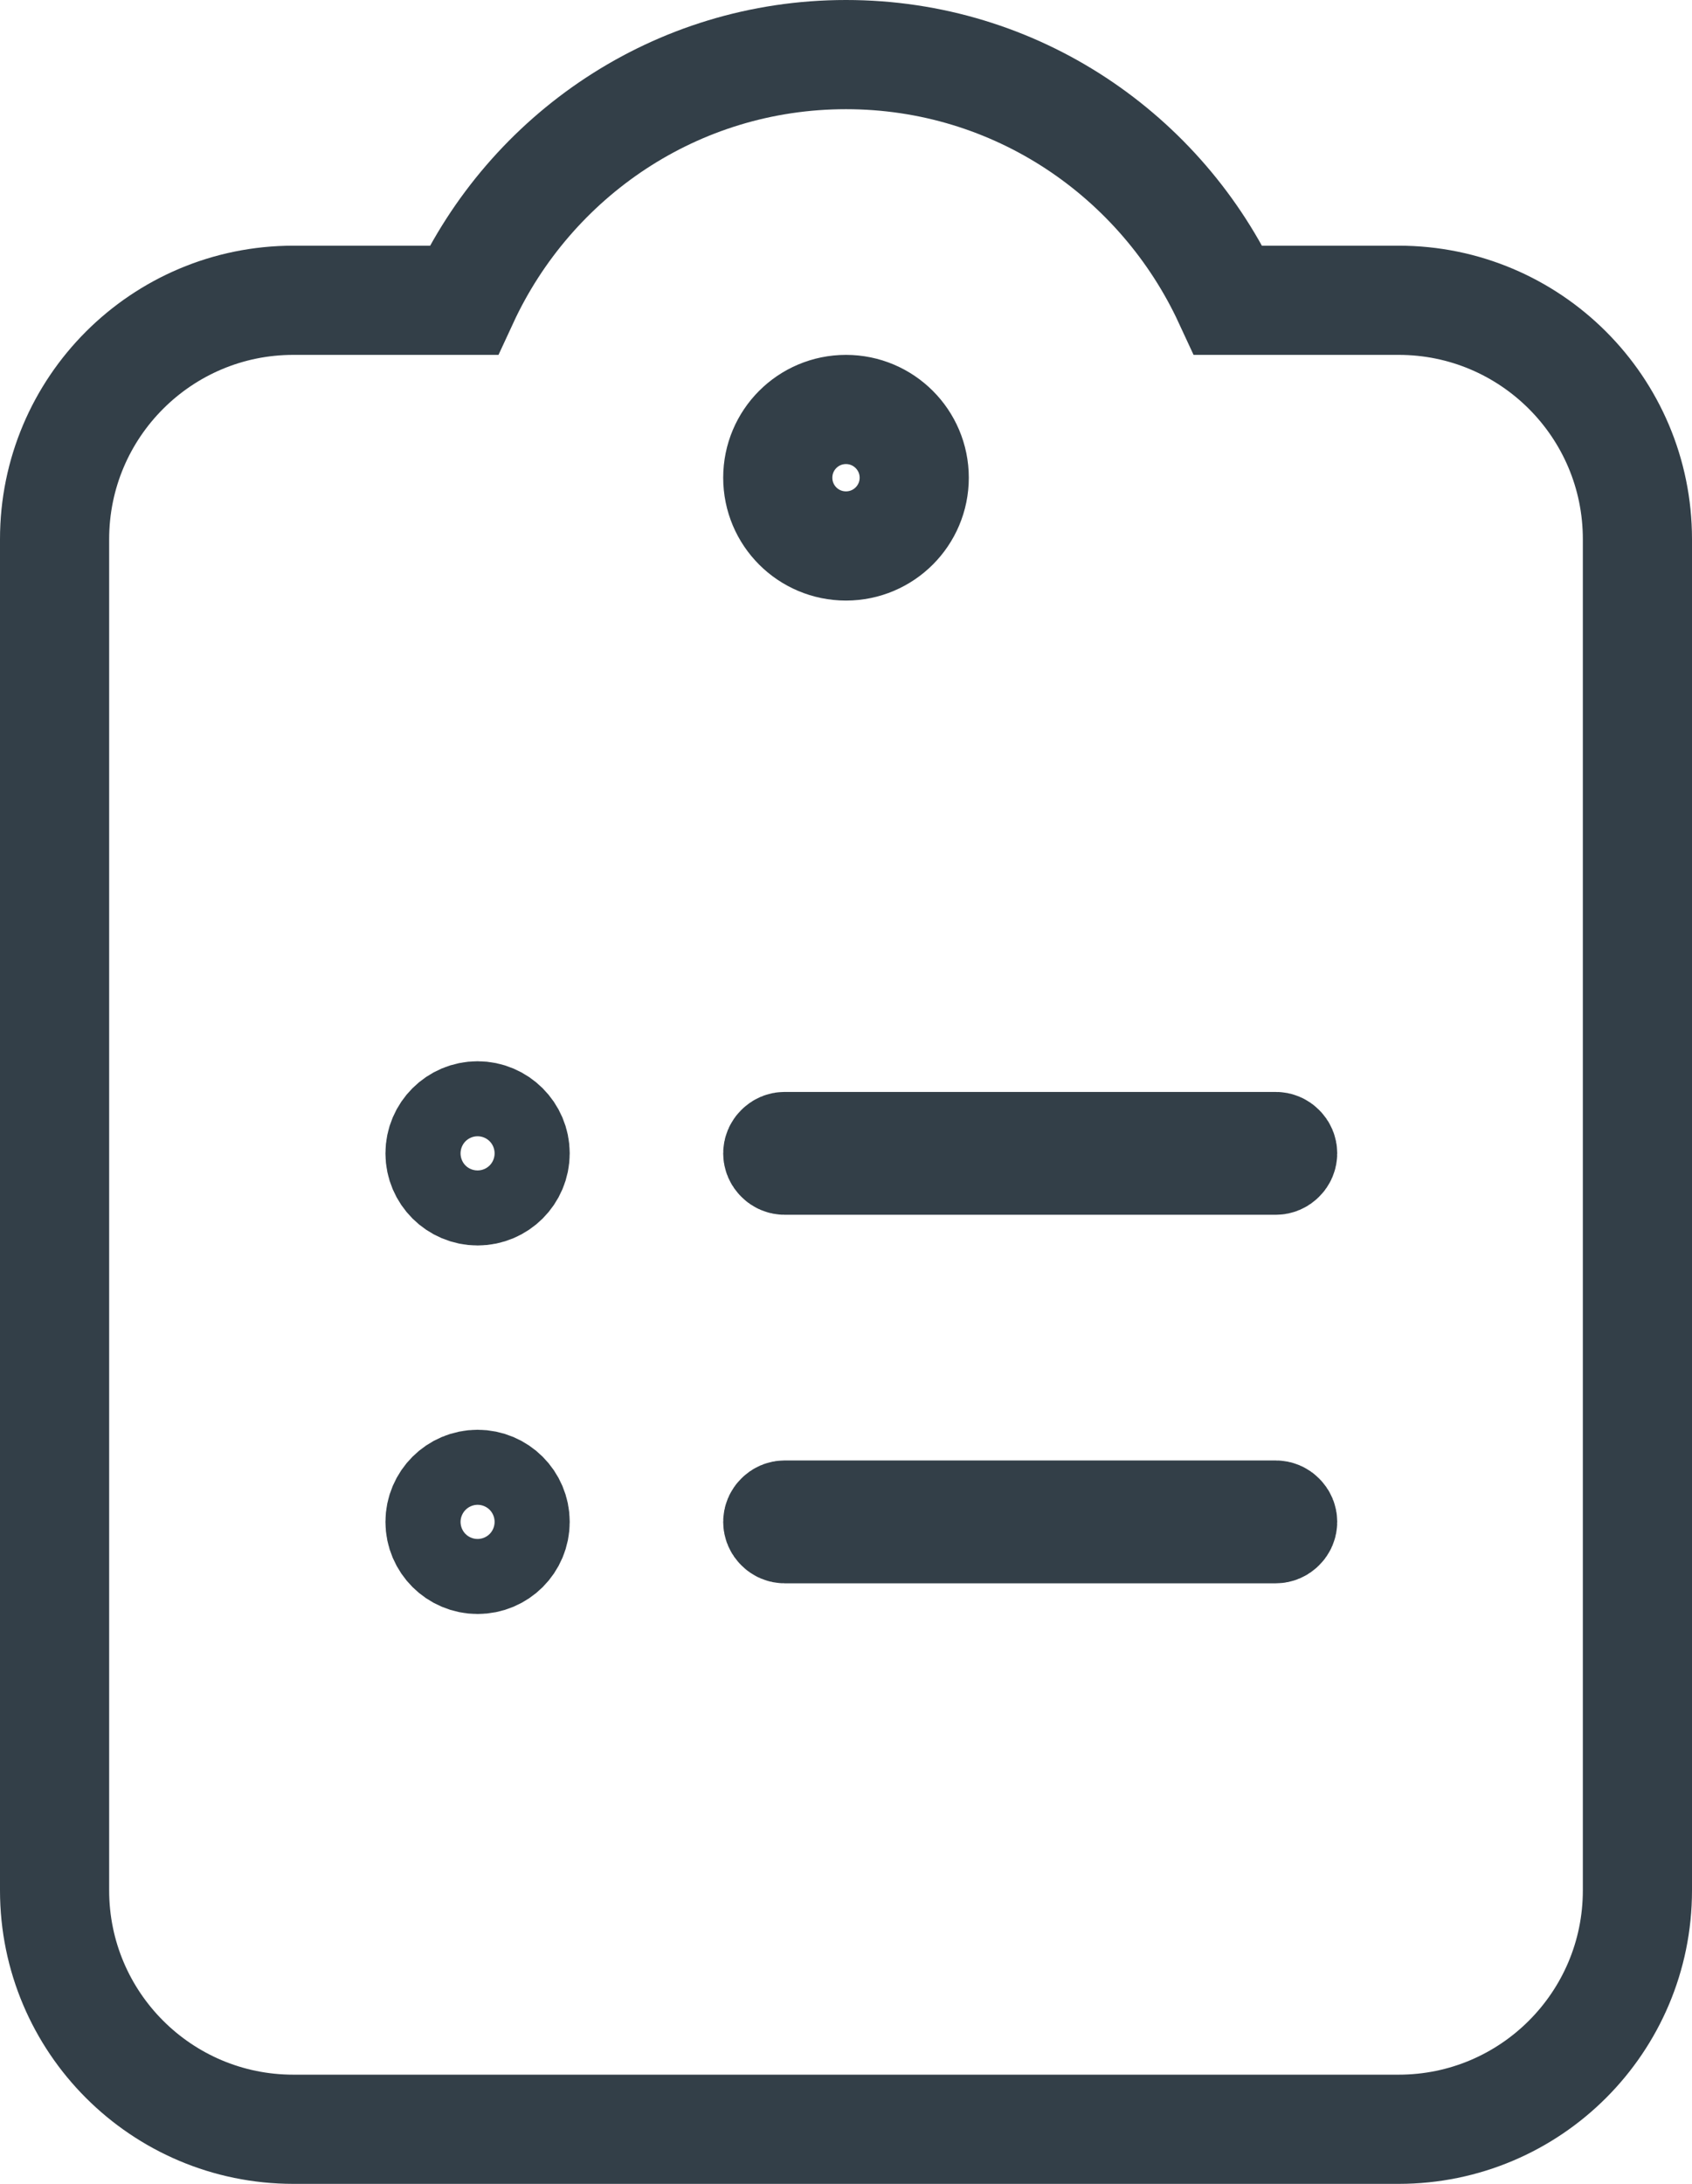 <svg width="31" height="40" viewBox="0 0 31 40" fill="none" xmlns="http://www.w3.org/2000/svg">
<path d="M25.625 5.5H22.507C21.282 2.854 18.62 1 15.5 1C12.38 1 9.718 2.854 8.494 5.5H5.375C2.96 5.5 1 7.458 1 9.875V34.625C1 37.041 2.959 39 5.375 39H25.625C28.04 39 30 37.042 30 34.625V9.875C30 7.458 28.04 5.5 25.625 5.5ZM8.75 28.562C8.371 28.562 8.062 28.254 8.062 27.875C8.062 27.496 8.371 27.188 8.75 27.188C9.129 27.188 9.438 27.496 9.438 27.875C9.438 28.256 9.132 28.562 8.75 28.562ZM8.75 21.812C8.371 21.812 8.062 21.504 8.062 21.125C8.062 20.746 8.371 20.438 8.75 20.438C9.128 20.438 9.438 20.748 9.438 21.125C9.438 21.504 9.13 21.812 8.75 21.812ZM15.5 7.5C16.19 7.5 16.75 8.06 16.75 8.75C16.75 9.44 16.19 10 15.5 10C14.809 10 14.25 9.442 14.25 8.75C14.25 8.059 14.808 7.5 15.5 7.5ZM23.375 28H14.375C14.344 28 14.313 27.988 14.288 27.962C14.262 27.937 14.25 27.906 14.25 27.875C14.25 27.844 14.262 27.813 14.288 27.788C14.313 27.762 14.344 27.75 14.375 27.75H23.375C23.406 27.75 23.437 27.762 23.462 27.788C23.488 27.813 23.5 27.844 23.5 27.875C23.5 27.906 23.488 27.937 23.462 27.962C23.437 27.988 23.406 28 23.375 28ZM23.375 21.25H14.375C14.344 21.25 14.313 21.238 14.288 21.212C14.262 21.187 14.25 21.156 14.25 21.125C14.25 21.094 14.262 21.063 14.288 21.038C14.313 21.012 14.344 21 14.375 21H23.375C23.406 21 23.437 21.012 23.462 21.038C23.488 21.063 23.5 21.094 23.5 21.125C23.5 21.156 23.488 21.187 23.462 21.212C23.437 21.238 23.406 21.25 23.375 21.25Z" stroke="#333F48" stroke-width="2"/>
</svg>
